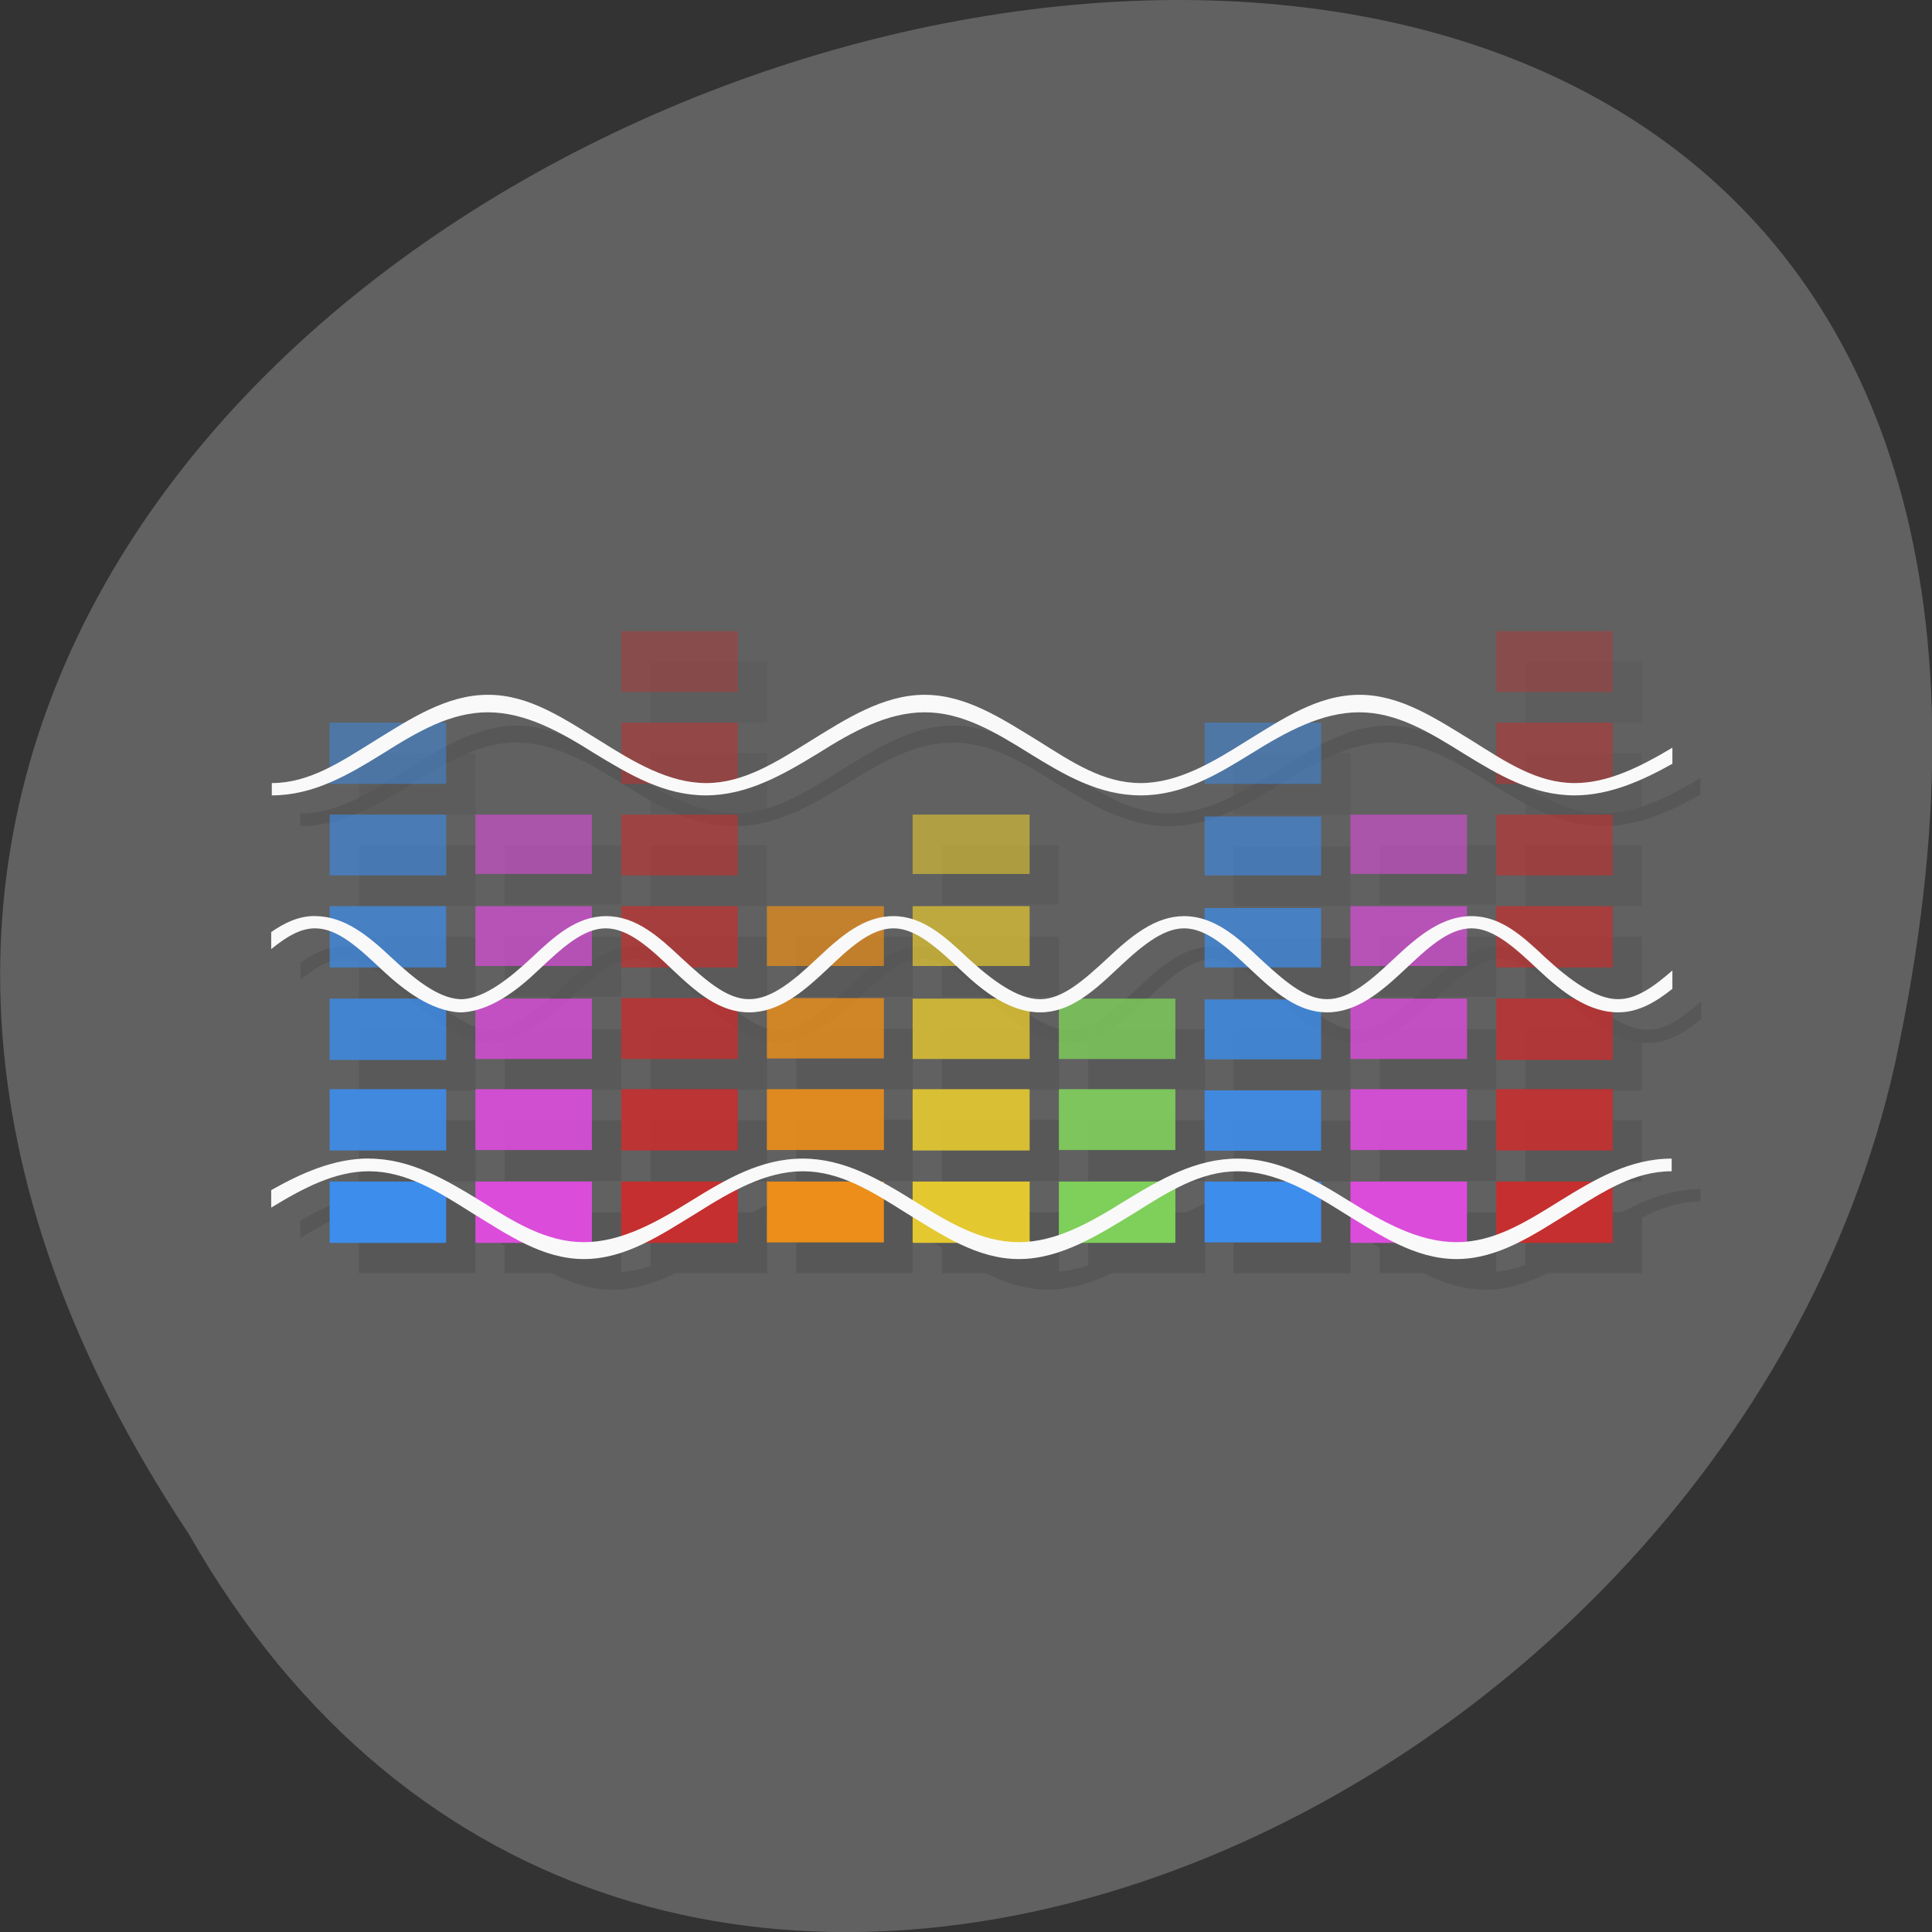 <svg xmlns="http://www.w3.org/2000/svg" xmlns:xlink="http://www.w3.org/1999/xlink" viewBox="0 0 16 16"><rect x="0" y="0" width="16" height="16" fill="#333333" stroke="none"/><defs><g id="3" clip-path="url(#2)"><path d="m 7.805 10.04 h 0.957 c 0.004 0 0.008 0 0.008 0 v 0.504 c 0 0 -0.004 0 -0.008 0 h -0.957 c 0 0 -0.004 0 -0.004 0 v -0.504 c 0 0 0.004 0 0.004 0"/><path d="m 7.805 9.273 h 0.957 c 0.004 0 0.008 0 0.008 0 v 0.508 c 0 0 -0.004 0 -0.008 0 h -0.957 c 0 0 -0.004 0 -0.004 0 v -0.508 c 0 0 0.004 0 0.004 0" fill-opacity="0.902"/><path d="m 7.805 8.523 h 0.957 c 0.004 0 0.008 0 0.008 0 v 0.5 c 0 0 -0.004 0 -0.008 0 h -0.957 c 0 0 -0.004 0 -0.004 0 v -0.5 c 0 0 0.004 0 0.004 0" fill-opacity="0.8"/><path d="m 7.805 7.758 h 0.957 c 0.004 0 0.008 0 0.008 0 v 0.496 c 0 0 -0.004 0 -0.008 0 h -0.957 c 0 0 -0.004 0 -0.004 0 v -0.496 c 0 0 0.004 0 0.004 0" fill-opacity="0.702"/><path d="m 7.805 7 h 0.957 c 0.004 0 0.008 0 0.008 0 v 0.492 c 0 0 -0.004 0 -0.008 0 h -0.957 c 0 0 -0.004 0 -0.004 0 v -0.492 c 0 0 0.004 0 0.004 0" fill-opacity="0.6"/><path d="m 10.223 10.04 h 0.953 c 0.004 0 0.008 0 0.008 0.004 v 0.5 c 0 0 -0.004 0 -0.008 0 h -0.953 c -0.004 0 -0.008 0 -0.008 0 v -0.5 c 0 -0.004 0.004 -0.004 0.008 -0.004"/><path d="m 10.223 9.281 h 0.953 c 0.004 0 0.008 0.004 0.008 0.004 v 0.496 c 0 0 -0.004 0.004 -0.008 0.004 h -0.953 c -0.004 0 -0.008 -0.004 -0.008 -0.004 v -0.496 c 0 0 0.004 -0.004 0.008 -0.004" fill-opacity="0.902"/><path d="m 10.223 8.531 h 0.953 c 0.004 0 0.008 0 0.008 0 v 0.496 c 0 0 -0.004 0 -0.008 0 h -0.953 c -0.004 0 -0.008 0 -0.008 0 v -0.496 c 0 0 0.004 0 0.008 0" fill-opacity="0.8"/><path d="m 10.223 7.77 h 0.953 c 0.004 0 0.008 0 0.008 0.004 v 0.488 c 0 0 -0.004 0.004 -0.008 0.004 h -0.953 c -0.004 0 -0.008 -0.004 -0.008 -0.004 v -0.488 c 0 -0.004 0.004 -0.004 0.008 -0.004" fill-opacity="0.702"/><path d="m 10.223 7.01 h 0.953 c 0.004 0 0.008 0 0.008 0.004 v 0.488 c 0 0 -0.004 0 -0.008 0 h -0.953 c -0.004 0 -0.008 0 -0.008 0 v -0.488 c 0 -0.004 0.004 -0.004 0.008 -0.004" fill-opacity="0.6"/><path d="m 10.223 6.238 h 0.953 c 0.004 0 0.008 0 0.008 0 v 0.504 c 0 0 -0.004 0.004 -0.008 0.004 h -0.953 c -0.004 0 -0.008 -0.004 -0.008 -0.004 v -0.504 c 0 0 0.004 0 0.008 0" fill-opacity="0.502"/><path d="m 11.43 10.04 h 0.953 c 0.004 0 0.008 0 0.008 0 v 0.504 c 0 0 -0.004 0 -0.008 0 h -0.953 c -0.004 0 -0.004 0 -0.004 0 v -0.504 c 0 0 0 0 0.004 0"/><path d="m 11.43 9.277 h 0.953 c 0.004 0 0.008 0 0.008 0 v 0.504 c 0 0 -0.004 0 -0.008 0 h -0.953 c -0.004 0 -0.004 0 -0.004 0 v -0.504 c 0 0 0 0 0.004 0" fill-opacity="0.902"/><path d="m 11.43 8.523 h 0.953 c 0.004 0 0.008 0 0.008 0 v 0.5 c 0 0 -0.004 0 -0.008 0 h -0.953 c -0.004 0 -0.004 0 -0.004 0 v -0.5 c 0 0 0 0 0.004 0" fill-opacity="0.8"/><path d="m 11.43 7.758 h 0.953 c 0.004 0 0.008 0 0.008 0 v 0.496 c 0 0 -0.004 0 -0.008 0 h -0.953 c -0.004 0 -0.004 0 -0.004 0 v -0.496 c 0 0 0 0 0.004 0" fill-opacity="0.702"/><path d="m 11.43 7 h 0.953 c 0.004 0 0.008 0 0.008 0 v 0.492 c 0 0 -0.004 0 -0.008 0 h -0.953 c -0.004 0 -0.004 0 -0.004 0 v -0.492 c 0 0 0 0 0.004 0" fill-opacity="0.6"/><path d="m 9.02 10.04 h 0.953 c 0.004 0 0.008 0 0.008 0 v 0.504 c 0 0 -0.004 0 -0.008 0 h -0.953 c -0.004 0 -0.008 0 -0.008 0 v -0.504 c 0 0 0.004 0 0.008 0"/><path d="m 9.02 9.277 h 0.953 c 0.004 0 0.008 0 0.008 0 v 0.504 c 0 0 -0.004 0 -0.008 0 h -0.953 c -0.004 0 -0.008 0 -0.008 0 v -0.504 c 0 0 0.004 0 0.008 0" fill-opacity="0.902"/><path d="m 9.02 8.523 h 0.953 c 0.004 0 0.008 0 0.008 0 v 0.5 c 0 0 -0.004 0 -0.008 0 h -0.953 c -0.004 0 -0.008 0 -0.008 0 v -0.5 c 0 0 0.004 0 0.008 0" fill-opacity="0.8"/><path d="m 5.387 10.04 h 0.965 v 0.504 h -0.965"/><path d="m 5.387 9.277 h 0.965 v 0.508 h -0.965" fill-opacity="0.902"/><path d="m 5.387 8.52 h 0.965 v 0.504 h -0.965" fill-opacity="0.8"/><path d="m 5.387 7.758 h 0.965 v 0.508 h -0.965" fill-opacity="0.702"/><path d="m 5.387 7 h 0.965 v 0.504 h -0.965" fill-opacity="0.6"/><path d="m 5.387 6.238 h 0.965 v 0.504 h -0.965" fill-opacity="0.502"/><path d="m 5.387 5.477 h 0.965 v 0.508 h -0.965" fill-opacity="0.4"/><path d="m 6.598 10.04 h 0.957 c 0.004 0 0.004 0 0.004 0 v 0.504 c 0 0 0 0 -0.004 0 h -0.957 c 0 0 -0.004 0 -0.004 0 v -0.504 c 0 0 0.004 0 0.004 0"/><path d="m 6.598 9.273 h 0.957 c 0.004 0 0.004 0 0.004 0.004 v 0.504 c 0 0 0 0 -0.004 0 h -0.957 c 0 0 -0.004 0 -0.004 0 v -0.504 c 0 -0.004 0.004 -0.004 0.004 -0.004" fill-opacity="0.902"/><path d="m 6.598 8.52 h 0.957 c 0.004 0 0.004 0 0.004 0 v 0.496 c 0 0 0 0.004 -0.004 0.004 h -0.957 c 0 0 -0.004 -0.004 -0.004 -0.004 v -0.496 c 0 0 0.004 0 0.004 0" fill-opacity="0.8"/><path d="m 6.598 7.758 h 0.957 c 0.004 0 0.004 0 0.004 0 v 0.496 c 0 0 0 0 -0.004 0 h -0.957 c 0 0 -0.004 0 -0.004 0 v -0.496 c 0 0 0.004 0 0.004 0" fill-opacity="0.702"/><path d="m 4.184 10.04 h 0.957 c 0 0 0.004 0 0.004 0 v 0.504 c 0 0 -0.004 0 -0.004 0 h -0.957 c -0.004 0 -0.004 0 -0.004 0 v -0.504 c 0 0 0 0 0.004 0"/><path d="m 4.184 9.277 h 0.957 c 0 0 0.004 0 0.004 0 v 0.504 c 0 0 -0.004 0 -0.004 0 h -0.957 c -0.004 0 -0.004 0 -0.004 0 v -0.504 c 0 0 0 0 0.004 0" fill-opacity="0.902"/><path d="m 4.184 8.523 h 0.957 c 0 0 0.004 0 0.004 0 v 0.5 c 0 0 -0.004 0 -0.004 0 h -0.957 c -0.004 0 -0.004 0 -0.004 0 v -0.5 c 0 0 0 0 0.004 0" fill-opacity="0.8"/><path d="m 4.184 7.758 h 0.957 c 0 0 0.004 0 0.004 0 v 0.496 c 0 0 -0.004 0 -0.004 0 h -0.957 c -0.004 0 -0.004 0 -0.004 0 v -0.496 c 0 0 0 0 0.004 0" fill-opacity="0.702"/><path d="m 4.184 7 h 0.957 c 0 0 0.004 0 0.004 0 v 0.492 c 0 0 -0.004 0 -0.004 0 h -0.957 c -0.004 0 -0.004 0 -0.004 0 v -0.492 c 0 0 0 0 0.004 0" fill-opacity="0.6"/><path d="m 2.973 6.238 v 0.508 h 0.965 v -0.508" fill-opacity="0.502"/><path d="m 2.973 7 v 0.504 h 0.965 v -0.504" fill-opacity="0.6"/><path d="m 2.973 7.758 v 0.508 h 0.965 v -0.508" fill-opacity="0.702"/><path d="m 2.973 8.523 v 0.508 h 0.965 v -0.508" fill-opacity="0.8"/><path d="m 2.973 9.277 v 0.508 h 0.965 v -0.508" fill-opacity="0.902"/><path d="m 2.973 10.04 v 0.504 h 0.965 v -0.504"/><path d="m 12.633 5.477 v 0.508 h 0.965 v -0.508" fill-opacity="0.4"/><path d="m 12.633 6.238 v 0.508 h 0.965 v -0.508" fill-opacity="0.502"/><path d="m 12.633 7 v 0.504 h 0.965 v -0.504" fill-opacity="0.6"/><path d="m 12.633 7.758 v 0.508 h 0.965 v -0.508" fill-opacity="0.702"/><path d="m 12.633 8.523 v 0.508 h 0.965 v -0.508" fill-opacity="0.8"/><path d="m 12.633 9.277 v 0.508 h 0.965 v -0.508" fill-opacity="0.902"/><path d="m 12.633 10.04 v 0.504 h 0.965 v -0.504"/><path d="m 4.277 6.01 c -0.344 0 -0.648 0.203 -0.938 0.379 c -0.285 0.18 -0.543 0.348 -0.852 0.348 v 0.105 c 0.344 0 0.633 -0.172 0.922 -0.348 c 0.285 -0.18 0.559 -0.344 0.867 -0.344 c 0.309 0 0.598 0.164 0.883 0.344 c 0.285 0.176 0.574 0.348 0.922 0.348 c 0.344 0 0.641 -0.172 0.926 -0.348 c 0.289 -0.18 0.574 -0.344 0.883 -0.344 c 0.313 0 0.582 0.164 0.871 0.344 c 0.285 0.176 0.574 0.348 0.918 0.348 c 0.348 0 0.637 -0.172 0.922 -0.348 c 0.289 -0.18 0.582 -0.344 0.891 -0.344 c 0.309 0 0.574 0.164 0.863 0.344 c 0.285 0.176 0.574 0.348 0.918 0.348 c 0.289 0 0.563 -0.121 0.809 -0.262 v -0.137 c -0.258 0.156 -0.527 0.293 -0.809 0.293 c -0.305 0 -0.563 -0.168 -0.852 -0.348 c -0.285 -0.176 -0.582 -0.379 -0.926 -0.379 c -0.348 0 -0.641 0.203 -0.93 0.379 c -0.289 0.18 -0.574 0.348 -0.883 0.348 c -0.309 0 -0.566 -0.168 -0.852 -0.348 c -0.289 -0.176 -0.59 -0.379 -0.938 -0.379 c -0.344 0 -0.656 0.203 -0.941 0.379 c -0.289 0.18 -0.559 0.348 -0.867 0.348 c -0.309 0 -0.598 -0.168 -0.883 -0.348 c -0.289 -0.176 -0.578 -0.379 -0.922 -0.379"/><path d="m 2.852 7.836 c -0.137 0 -0.254 0.059 -0.363 0.137 v 0.141 c 0.121 -0.098 0.238 -0.172 0.363 -0.172 c 0.188 0 0.367 0.168 0.559 0.348 c 0.184 0.172 0.402 0.332 0.633 0.348 c 0.008 0 0.02 0 0.031 0 c 0.23 -0.016 0.441 -0.176 0.625 -0.348 c 0.191 -0.18 0.371 -0.348 0.559 -0.348 c 0.191 0 0.367 0.168 0.559 0.348 c 0.191 0.176 0.383 0.348 0.629 0.348 c 0.246 0 0.445 -0.172 0.637 -0.348 c 0.188 -0.18 0.363 -0.348 0.559 -0.348 c 0.188 0 0.367 0.168 0.559 0.348 c 0.188 0.176 0.41 0.348 0.656 0.348 c 0.242 0 0.434 -0.172 0.625 -0.348 c 0.191 -0.18 0.375 -0.348 0.566 -0.348 c 0.188 0 0.367 0.168 0.559 0.348 c 0.191 0.176 0.383 0.348 0.625 0.348 c 0.246 0 0.445 -0.172 0.637 -0.348 c 0.188 -0.18 0.367 -0.348 0.559 -0.348 c 0.188 0 0.367 0.168 0.559 0.348 c 0.188 0.176 0.41 0.348 0.656 0.348 c 0.168 0 0.313 -0.09 0.445 -0.199 v -0.148 c -0.148 0.133 -0.293 0.238 -0.445 0.238 c -0.188 0 -0.406 -0.164 -0.598 -0.34 c -0.191 -0.18 -0.375 -0.352 -0.617 -0.352 c -0.246 0 -0.445 0.172 -0.637 0.352 c -0.191 0.176 -0.367 0.34 -0.559 0.34 c -0.188 0 -0.367 -0.164 -0.559 -0.34 c -0.191 -0.18 -0.383 -0.352 -0.625 -0.352 c -0.246 0 -0.445 0.172 -0.633 0.352 c -0.191 0.176 -0.371 0.34 -0.559 0.34 c -0.191 0 -0.406 -0.164 -0.598 -0.34 c -0.191 -0.18 -0.375 -0.352 -0.617 -0.352 c -0.246 0 -0.438 0.172 -0.629 0.352 c -0.191 0.176 -0.379 0.34 -0.566 0.34 c -0.188 0 -0.367 -0.164 -0.559 -0.34 c -0.191 -0.18 -0.383 -0.352 -0.625 -0.352 c -0.246 0 -0.43 0.172 -0.621 0.352 c -0.184 0.168 -0.387 0.324 -0.566 0.34 c -0.008 0 -0.02 0 -0.031 0 c -0.18 -0.016 -0.375 -0.172 -0.559 -0.34 c -0.188 -0.18 -0.387 -0.352 -0.633 -0.352"/><path d="m 3.297 9.848 c -0.289 0 -0.559 0.117 -0.809 0.262 v 0.141 c 0.262 -0.156 0.527 -0.301 0.809 -0.301 c 0.309 0 0.574 0.172 0.859 0.352 c 0.289 0.176 0.574 0.379 0.922 0.379 c 0.344 0 0.641 -0.203 0.926 -0.379 c 0.289 -0.18 0.578 -0.352 0.883 -0.352 c 0.313 0 0.574 0.172 0.863 0.352 c 0.285 0.176 0.582 0.379 0.93 0.379 c 0.348 0 0.664 -0.203 0.953 -0.379 c 0.285 -0.18 0.551 -0.352 0.859 -0.352 c 0.309 0 0.594 0.172 0.883 0.352 c 0.285 0.176 0.582 0.379 0.93 0.379 c 0.344 0 0.641 -0.203 0.926 -0.379 c 0.289 -0.18 0.543 -0.352 0.852 -0.352 v -0.102 c -0.344 0 -0.633 0.172 -0.918 0.348 c -0.289 0.18 -0.555 0.34 -0.863 0.34 c -0.309 0 -0.602 -0.16 -0.891 -0.34 c -0.285 -0.176 -0.574 -0.348 -0.918 -0.348 c -0.348 0 -0.645 0.172 -0.934 0.348 c -0.285 0.18 -0.57 0.34 -0.879 0.34 c -0.309 0 -0.582 -0.16 -0.871 -0.34 c -0.285 -0.176 -0.574 -0.348 -0.922 -0.348 c -0.344 0 -0.633 0.172 -0.918 0.348 c -0.289 0.18 -0.582 0.34 -0.891 0.34 c -0.313 0 -0.574 -0.16 -0.863 -0.34 c -0.285 -0.176 -0.574 -0.348 -0.918 -0.348"/></g><clipPath id="2"><path d="M 0,0 H16 V16 H0 z"/></clipPath><filter id="0" filterUnits="objectBoundingBox" x="0" y="0" width="16" height="16"><feColorMatrix type="matrix" in="SourceGraphic" values="0 0 0 0 1 0 0 0 0 1 0 0 0 0 1 0 0 0 1 0"/></filter><mask id="1"><g filter="url(#0)"><path fill-opacity="0.102" d="M 0,0 H16 V16 H0 z"/></g></mask></defs><path d="m 1.563 12.703 c -8 -12.03 17.504 -19.438 14.13 -3.891 c -1.441 6.43 -10.465 10.328 -14.13 3.891" fill="#616161"/><use xlink:href="#3" mask="url(#1)"/><g fill="#e4c82f"><path d="m 7.566 9.785 h 0.957 c 0 0 0.004 0 0.004 0 v 0.504 c 0 0 -0.004 0.004 -0.004 0.004 h -0.957 c -0.004 0 -0.008 -0.004 -0.008 -0.004 v -0.504 c 0 0 0.004 0 0.008 0"/><path d="m 7.566 9.02 h 0.957 c 0 0 0.004 0.004 0.004 0.004 v 0.504 c 0 0 -0.004 0 -0.004 0 h -0.957 c -0.004 0 -0.008 0 -0.008 0 v -0.504 c 0 0 0.004 -0.004 0.008 -0.004" fill-opacity="0.902"/><path d="m 7.566 8.27 h 0.957 c 0 0 0.004 0 0.004 0 v 0.5 c 0 0 -0.004 0 -0.004 0 h -0.957 c -0.004 0 -0.008 0 -0.008 0 v -0.5 c 0 0 0.004 0 0.008 0" fill-opacity="0.8"/><path d="m 7.566 7.504 h 0.957 c 0 0 0.004 0 0.004 0.004 v 0.492 c 0 0 -0.004 0 -0.004 0 h -0.957 c -0.004 0 -0.008 0 -0.008 0 v -0.492 c 0 -0.004 0.004 -0.004 0.008 -0.004" fill-opacity="0.702"/><path d="m 7.566 6.746 h 0.957 c 0 0 0.004 0 0.004 0 v 0.492 c 0 0 -0.004 0 -0.004 0 h -0.957 c -0.004 0 -0.008 0 -0.008 0 v -0.492 c 0 0 0.004 0 0.008 0" fill-opacity="0.6"/></g><g fill="#3d8dec"><path d="m 9.98 9.785 h 0.953 c 0.004 0 0.008 0 0.008 0.004 v 0.5 c 0 0 -0.004 0 -0.008 0 h -0.953 c -0.004 0 -0.004 0 -0.004 0 v -0.5 c 0 -0.004 0 -0.004 0.004 -0.004"/><path d="m 9.98 9.03 h 0.953 c 0.004 0 0.008 0 0.008 0 v 0.5 c 0 0 -0.004 0 -0.008 0 h -0.953 c -0.004 0 -0.004 0 -0.004 0 v -0.5 c 0 0 0 0 0.004 0" fill-opacity="0.902"/><path d="m 9.98 8.277 h 0.953 c 0.004 0 0.008 0 0.008 0 v 0.496 c 0 0 -0.004 0 -0.008 0 h -0.953 c -0.004 0 -0.004 0 -0.004 0 v -0.496 c 0 0 0 0 0.004 0" fill-opacity="0.8"/><path d="m 9.98 7.52 h 0.953 c 0.004 0 0.008 0 0.008 0 v 0.492 c 0 0 -0.004 0 -0.008 0 h -0.953 c -0.004 0 -0.004 0 -0.004 0 v -0.492 c 0 0 0 0 0.004 0" fill-opacity="0.702"/><path d="m 9.98 6.762 h 0.953 c 0.004 0 0.008 0 0.008 0 v 0.488 c 0 0 -0.004 0 -0.008 0 h -0.953 c -0.004 0 -0.004 0 -0.004 0 v -0.488 c 0 0 0 0 0.004 0" fill-opacity="0.6"/><path d="m 9.98 5.984 h 0.953 c 0.004 0 0.008 0 0.008 0 v 0.508 c 0 0 -0.004 0 -0.008 0 h -0.953 c -0.004 0 -0.004 0 -0.004 0 v -0.508 c 0 0 0 0 0.004 0" fill-opacity="0.502"/></g><g fill="#db4cdb"><path d="m 11.188 9.785 h 0.957 c 0 0 0.004 0 0.004 0 v 0.504 c 0 0 -0.004 0.004 -0.004 0.004 h -0.957 c -0.004 0 -0.004 -0.004 -0.004 -0.004 v -0.504 c 0 0 0 0 0.004 0"/><path d="m 11.188 9.02 h 0.957 c 0 0 0.004 0 0.004 0.004 v 0.5 c 0 0 -0.004 0 -0.004 0 h -0.957 c -0.004 0 -0.004 0 -0.004 0 v -0.5 c 0 -0.004 0 -0.004 0.004 -0.004" fill-opacity="0.902"/><path d="m 11.188 8.27 h 0.957 c 0 0 0.004 0 0.004 0 v 0.5 c 0 0 -0.004 0 -0.004 0 h -0.957 c -0.004 0 -0.004 0 -0.004 0 v -0.5 c 0 0 0 0 0.004 0" fill-opacity="0.8"/><path d="m 11.188 7.504 h 0.957 c 0 0 0.004 0 0.004 0.004 v 0.492 c 0 0 -0.004 0 -0.004 0 h -0.957 c -0.004 0 -0.004 0 -0.004 0 v -0.492 c 0 -0.004 0 -0.004 0.004 -0.004" fill-opacity="0.702"/><path d="m 11.188 6.746 h 0.957 c 0 0 0.004 0 0.004 0 v 0.492 c 0 0 -0.004 0 -0.004 0 h -0.957 c -0.004 0 -0.004 0 -0.004 0 v -0.492 c 0 0 0 0 0.004 0" fill-opacity="0.6"/></g><g fill="#7fcf5b"><path d="m 8.773 9.785 h 0.953 c 0.004 0 0.008 0 0.008 0 v 0.504 c 0 0 -0.004 0.004 -0.008 0.004 h -0.953 c -0.004 0 -0.004 -0.004 -0.004 -0.004 v -0.504 c 0 0 0 0 0.004 0"/><path d="m 8.773 9.02 h 0.953 c 0.004 0 0.008 0 0.008 0.004 v 0.5 c 0 0 -0.004 0 -0.008 0 h -0.953 c -0.004 0 -0.004 0 -0.004 0 v -0.5 c 0 -0.004 0 -0.004 0.004 -0.004" fill-opacity="0.902"/><path d="m 8.773 8.27 h 0.953 c 0.004 0 0.008 0 0.008 0 v 0.5 c 0 0 -0.004 0 -0.008 0 h -0.953 c -0.004 0 -0.004 0 -0.004 0 v -0.5 c 0 0 0 0 0.004 0" fill-opacity="0.8"/></g><g fill="#c52f2f"><path d="m 5.145 9.785 h 0.965 v 0.508 h -0.965"/><path d="m 5.145 9.02 h 0.965 v 0.508 h -0.965" fill-opacity="0.902"/><path d="m 5.145 8.266 h 0.965 v 0.504 h -0.965" fill-opacity="0.8"/><path d="m 5.145 7.504 h 0.965 v 0.508 h -0.965" fill-opacity="0.702"/><path d="m 5.145 6.746 h 0.965 v 0.504 h -0.965" fill-opacity="0.6"/><path d="m 5.145 5.984 h 0.965 v 0.508 h -0.965" fill-opacity="0.502"/><path d="m 5.145 5.227 h 0.965 v 0.504 h -0.965" fill-opacity="0.4"/></g><g fill="#ec8e19"><path d="m 6.355 9.785 h 0.957 c 0.004 0 0.008 0 0.008 0 v 0.504 c 0 0 -0.004 0 -0.008 0 h -0.957 c 0 0 -0.004 0 -0.004 0 v -0.504 c 0 0 0.004 0 0.004 0"/><path d="m 6.355 9.02 h 0.957 c 0.004 0 0.008 0 0.008 0 v 0.504 c 0 0 -0.004 0 -0.008 0 h -0.957 c 0 0 -0.004 0 -0.004 0 v -0.504 c 0 0 0.004 0 0.004 0" fill-opacity="0.902"/><path d="m 6.355 8.266 h 0.957 c 0.004 0 0.008 0 0.008 0 v 0.496 c 0 0 -0.004 0.004 -0.008 0.004 h -0.957 c 0 0 -0.004 -0.004 -0.004 -0.004 v -0.496 c 0 0 0.004 0 0.004 0" fill-opacity="0.8"/><path d="m 6.355 7.504 h 0.957 c 0.004 0 0.008 0 0.008 0 v 0.496 c 0 0 -0.004 0 -0.008 0 h -0.957 c 0 0 -0.004 0 -0.004 0 v -0.496 c 0 0 0.004 0 0.004 0" fill-opacity="0.702"/></g><g fill="#db4cdb"><path d="m 3.941 9.785 h 0.957 c 0.004 0 0.004 0 0.004 0 v 0.504 c 0 0 0 0.004 -0.004 0.004 h -0.957 c 0 0 -0.004 -0.004 -0.004 -0.004 v -0.504 c 0 0 0.004 0 0.004 0"/><path d="m 3.941 9.02 h 0.957 c 0.004 0 0.004 0 0.004 0.004 v 0.5 c 0 0 0 0 -0.004 0 h -0.957 c 0 0 -0.004 0 -0.004 0 v -0.5 c 0 -0.004 0.004 -0.004 0.004 -0.004" fill-opacity="0.902"/><path d="m 3.941 8.27 h 0.957 c 0.004 0 0.004 0 0.004 0 v 0.5 c 0 0 0 0 -0.004 0 h -0.957 c 0 0 -0.004 0 -0.004 0 v -0.5 c 0 0 0.004 0 0.004 0" fill-opacity="0.8"/><path d="m 3.941 7.504 h 0.957 c 0.004 0 0.004 0 0.004 0.004 v 0.492 c 0 0 0 0 -0.004 0 h -0.957 c 0 0 -0.004 0 -0.004 0 v -0.492 c 0 -0.004 0.004 -0.004 0.004 -0.004" fill-opacity="0.702"/><path d="m 3.941 6.746 h 0.957 c 0.004 0 0.004 0 0.004 0 v 0.492 c 0 0 0 0 -0.004 0 h -0.957 c 0 0 -0.004 0 -0.004 0 v -0.492 c 0 0 0.004 0 0.004 0" fill-opacity="0.6"/></g><g fill="#3d8dec"><path d="m 2.73 5.984 v 0.508 h 0.965 v -0.508" fill-opacity="0.502"/><path d="m 2.73 6.746 v 0.504 h 0.965 v -0.504" fill-opacity="0.6"/><path d="m 2.73 7.504 v 0.508 h 0.965 v -0.508" fill-opacity="0.702"/><path d="m 2.73 8.27 v 0.508 h 0.965 v -0.508" fill-opacity="0.8"/><path d="m 2.73 9.02 v 0.508 h 0.965 v -0.508" fill-opacity="0.902"/><path d="m 2.73 9.785 v 0.508 h 0.965 v -0.508"/></g><g fill="#c52f2f"><path d="m 12.391 5.227 v 0.504 h 0.965 v -0.504" fill-opacity="0.4"/><path d="m 12.391 5.984 v 0.508 h 0.965 v -0.508" fill-opacity="0.502"/><path d="m 12.391 6.746 v 0.504 h 0.965 v -0.504" fill-opacity="0.6"/><path d="m 12.391 7.504 v 0.508 h 0.965 v -0.508" fill-opacity="0.702"/><path d="m 12.391 8.27 v 0.508 h 0.965 v -0.508" fill-opacity="0.8"/><path d="m 12.391 9.02 v 0.508 h 0.965 v -0.508" fill-opacity="0.902"/><path d="m 12.391 9.785 v 0.508 h 0.965 v -0.508"/></g><g fill="#f9f9f9"><path d="m 4.04 5.754 c -0.344 0 -0.648 0.203 -0.934 0.379 c -0.289 0.18 -0.547 0.352 -0.855 0.352 v 0.102 c 0.348 0 0.637 -0.172 0.922 -0.348 c 0.285 -0.18 0.559 -0.34 0.867 -0.34 c 0.309 0 0.598 0.16 0.883 0.34 c 0.289 0.176 0.578 0.348 0.922 0.348 c 0.344 0 0.641 -0.172 0.93 -0.348 c 0.285 -0.18 0.574 -0.34 0.883 -0.34 c 0.309 0 0.578 0.16 0.867 0.34 c 0.285 0.176 0.574 0.348 0.922 0.348 c 0.348 0 0.633 -0.172 0.918 -0.348 c 0.289 -0.18 0.582 -0.34 0.891 -0.34 c 0.309 0 0.574 0.16 0.863 0.34 c 0.285 0.176 0.574 0.348 0.922 0.348 c 0.285 0 0.559 -0.121 0.809 -0.262 v -0.133 c -0.262 0.156 -0.531 0.293 -0.809 0.293 c -0.309 0 -0.566 -0.172 -0.852 -0.352 c -0.289 -0.176 -0.586 -0.379 -0.93 -0.379 c -0.348 0 -0.641 0.203 -0.93 0.379 c -0.285 0.18 -0.574 0.352 -0.883 0.352 c -0.309 0 -0.566 -0.172 -0.852 -0.352 c -0.289 -0.176 -0.59 -0.379 -0.937 -0.379 c -0.344 0 -0.656 0.203 -0.941 0.379 c -0.289 0.18 -0.559 0.352 -0.867 0.352 c -0.309 0 -0.598 -0.172 -0.883 -0.352 c -0.289 -0.176 -0.578 -0.379 -0.922 -0.379"/><path d="m 2.609 7.586 c -0.137 0 -0.25 0.055 -0.363 0.133 v 0.141 c 0.121 -0.098 0.238 -0.172 0.363 -0.172 c 0.191 0 0.367 0.168 0.559 0.348 c 0.184 0.172 0.402 0.332 0.633 0.348 c 0.012 0 0.023 0 0.031 0 c 0.23 -0.016 0.445 -0.176 0.625 -0.348 c 0.191 -0.18 0.371 -0.348 0.559 -0.348 c 0.191 0 0.371 0.168 0.559 0.348 c 0.191 0.18 0.383 0.348 0.629 0.348 c 0.246 0 0.445 -0.168 0.637 -0.348 c 0.188 -0.18 0.367 -0.348 0.559 -0.348 c 0.188 0 0.367 0.168 0.559 0.348 c 0.188 0.18 0.41 0.348 0.656 0.348 c 0.242 0 0.434 -0.168 0.625 -0.348 c 0.191 -0.18 0.379 -0.348 0.566 -0.348 c 0.191 0 0.367 0.168 0.559 0.348 c 0.191 0.18 0.383 0.348 0.625 0.348 c 0.246 0 0.445 -0.168 0.637 -0.348 c 0.191 -0.18 0.367 -0.348 0.559 -0.348 c 0.188 0 0.367 0.168 0.559 0.348 c 0.191 0.18 0.41 0.348 0.656 0.348 c 0.168 0 0.313 -0.086 0.449 -0.195 v -0.152 c -0.152 0.133 -0.297 0.238 -0.449 0.238 c -0.188 0 -0.406 -0.164 -0.598 -0.34 c -0.191 -0.18 -0.371 -0.348 -0.617 -0.348 c -0.246 0 -0.445 0.168 -0.637 0.348 c -0.188 0.176 -0.367 0.34 -0.559 0.34 c -0.188 0 -0.367 -0.164 -0.559 -0.34 c -0.188 -0.18 -0.379 -0.348 -0.625 -0.348 c -0.242 0 -0.441 0.168 -0.633 0.348 c -0.191 0.176 -0.371 0.34 -0.559 0.34 c -0.191 0 -0.406 -0.164 -0.598 -0.34 c -0.191 -0.18 -0.375 -0.348 -0.617 -0.348 c -0.246 0 -0.438 0.168 -0.629 0.348 c -0.188 0.176 -0.375 0.34 -0.566 0.34 c -0.188 0 -0.367 -0.164 -0.559 -0.34 c -0.191 -0.18 -0.379 -0.348 -0.625 -0.348 c -0.246 0 -0.43 0.168 -0.621 0.348 c -0.18 0.168 -0.383 0.328 -0.566 0.34 c -0.008 0 -0.02 0 -0.027 0 c -0.184 -0.012 -0.379 -0.172 -0.559 -0.34 c -0.191 -0.18 -0.391 -0.348 -0.637 -0.348"/><path d="m 3.055 9.594 c -0.289 0 -0.559 0.121 -0.809 0.262 v 0.145 c 0.262 -0.16 0.527 -0.301 0.809 -0.301 c 0.309 0 0.574 0.168 0.859 0.348 c 0.289 0.176 0.578 0.379 0.922 0.379 c 0.344 0 0.641 -0.203 0.93 -0.379 c 0.285 -0.18 0.574 -0.348 0.883 -0.348 c 0.309 0 0.574 0.168 0.859 0.348 c 0.289 0.176 0.582 0.379 0.93 0.379 c 0.348 0 0.664 -0.203 0.953 -0.379 c 0.285 -0.18 0.551 -0.348 0.859 -0.348 c 0.309 0 0.598 0.168 0.883 0.348 c 0.289 0.176 0.582 0.379 0.93 0.379 c 0.344 0 0.641 -0.203 0.926 -0.379 c 0.289 -0.18 0.543 -0.348 0.855 -0.348 v -0.105 c -0.348 0 -0.637 0.172 -0.922 0.348 c -0.289 0.18 -0.551 0.344 -0.859 0.344 c -0.313 0 -0.605 -0.164 -0.895 -0.344 c -0.285 -0.176 -0.574 -0.348 -0.918 -0.348 c -0.348 0 -0.641 0.172 -0.93 0.348 c -0.289 0.18 -0.574 0.344 -0.883 0.344 c -0.309 0 -0.582 -0.164 -0.871 -0.344 c -0.285 -0.176 -0.574 -0.348 -0.918 -0.348 c -0.348 0 -0.637 0.172 -0.922 0.348 c -0.289 0.18 -0.582 0.344 -0.891 0.344 c -0.309 0 -0.574 -0.164 -0.859 -0.344 c -0.289 -0.176 -0.578 -0.348 -0.922 -0.348"/></g></svg>